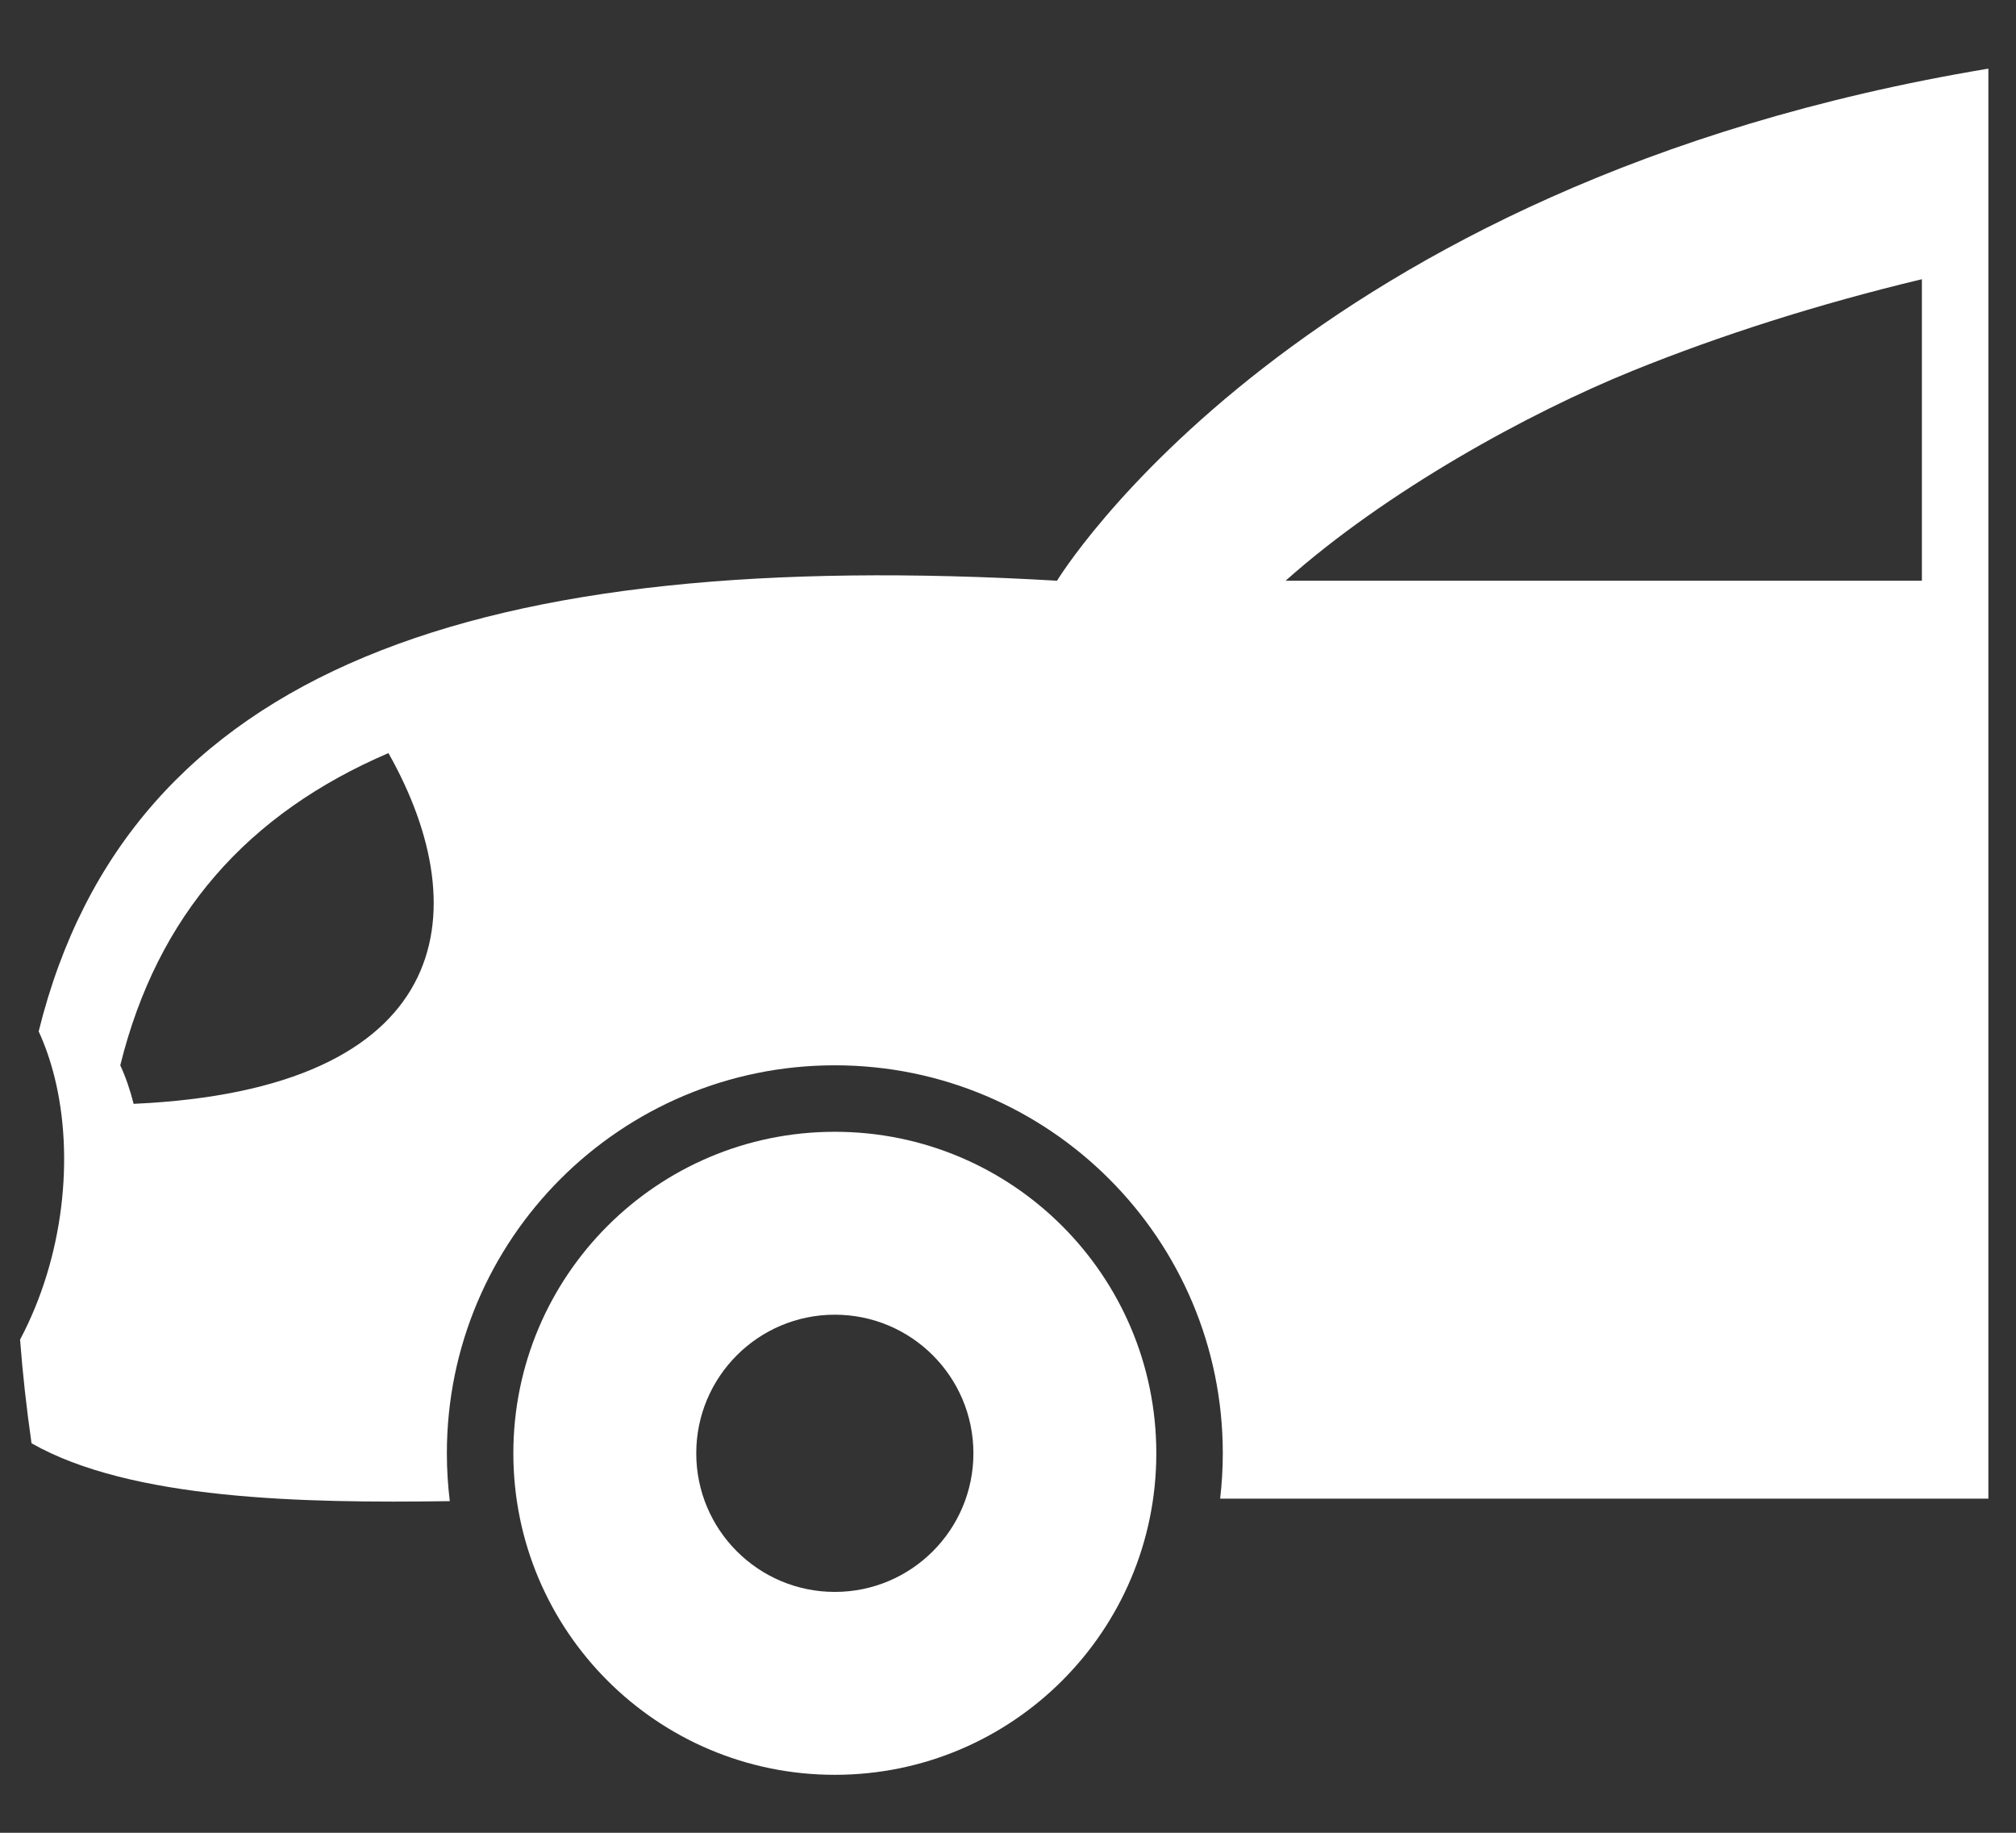 <svg width="44" height="40" viewBox="0 0 44 40" fill="none" xmlns="http://www.w3.org/2000/svg">
<rect x="0" y="0" width="44" height="40" fill="#333333" stroke="none"/>
<g clip-path="url(#clip0_14_289)">
<path fill-rule="evenodd" clip-rule="evenodd" d="M41.946 12.674H28.059C30.25 10.721 33.349 9.017 35.634 8.092C37.542 7.319 39.681 6.636 41.946 6.094V12.674ZM0.688 31.499C2.852 32.732 6.591 32.81 9.817 32.762C9.775 32.42 9.753 32.072 9.753 31.718C9.753 27.042 13.544 23.25 18.22 23.25C22.897 23.25 26.688 27.042 26.688 31.718C26.688 32.053 26.668 32.383 26.63 32.708L43.397 32.708V1.498C28.312 4.006 23.07 12.674 23.07 12.674C10.456 11.94 2.808 14.565 0.844 22.51C0.987 22.82 1.102 23.155 1.191 23.511C1.62 25.239 1.397 27.428 0.438 29.237C0.495 29.983 0.574 30.695 0.688 31.499ZM8.478 16.436C10.465 19.956 9.853 23.779 2.916 24.091C2.842 23.793 2.745 23.51 2.625 23.25C3.439 19.958 5.414 17.752 8.478 16.436Z" fill="white"/>
<path fill-rule="evenodd" clip-rule="evenodd" d="M18.22 24.701C14.345 24.701 11.204 27.843 11.204 31.718C11.204 35.593 14.345 38.735 18.22 38.735C22.096 38.735 25.237 35.593 25.237 31.718C25.237 27.843 22.096 24.701 18.22 24.701ZM18.22 28.693C16.55 28.693 15.196 30.047 15.196 31.718C15.196 33.388 16.55 34.743 18.22 34.743C19.891 34.743 21.245 33.388 21.245 31.718C21.245 30.047 19.891 28.693 18.22 28.693Z" fill="white"/>
</g>
<defs>
<clipPath id="clip0_14_289">
<rect width="43.054" height="38.4" fill="white" transform="translate(0.4 0.8)"/>
</clipPath>
</defs>
</svg>
